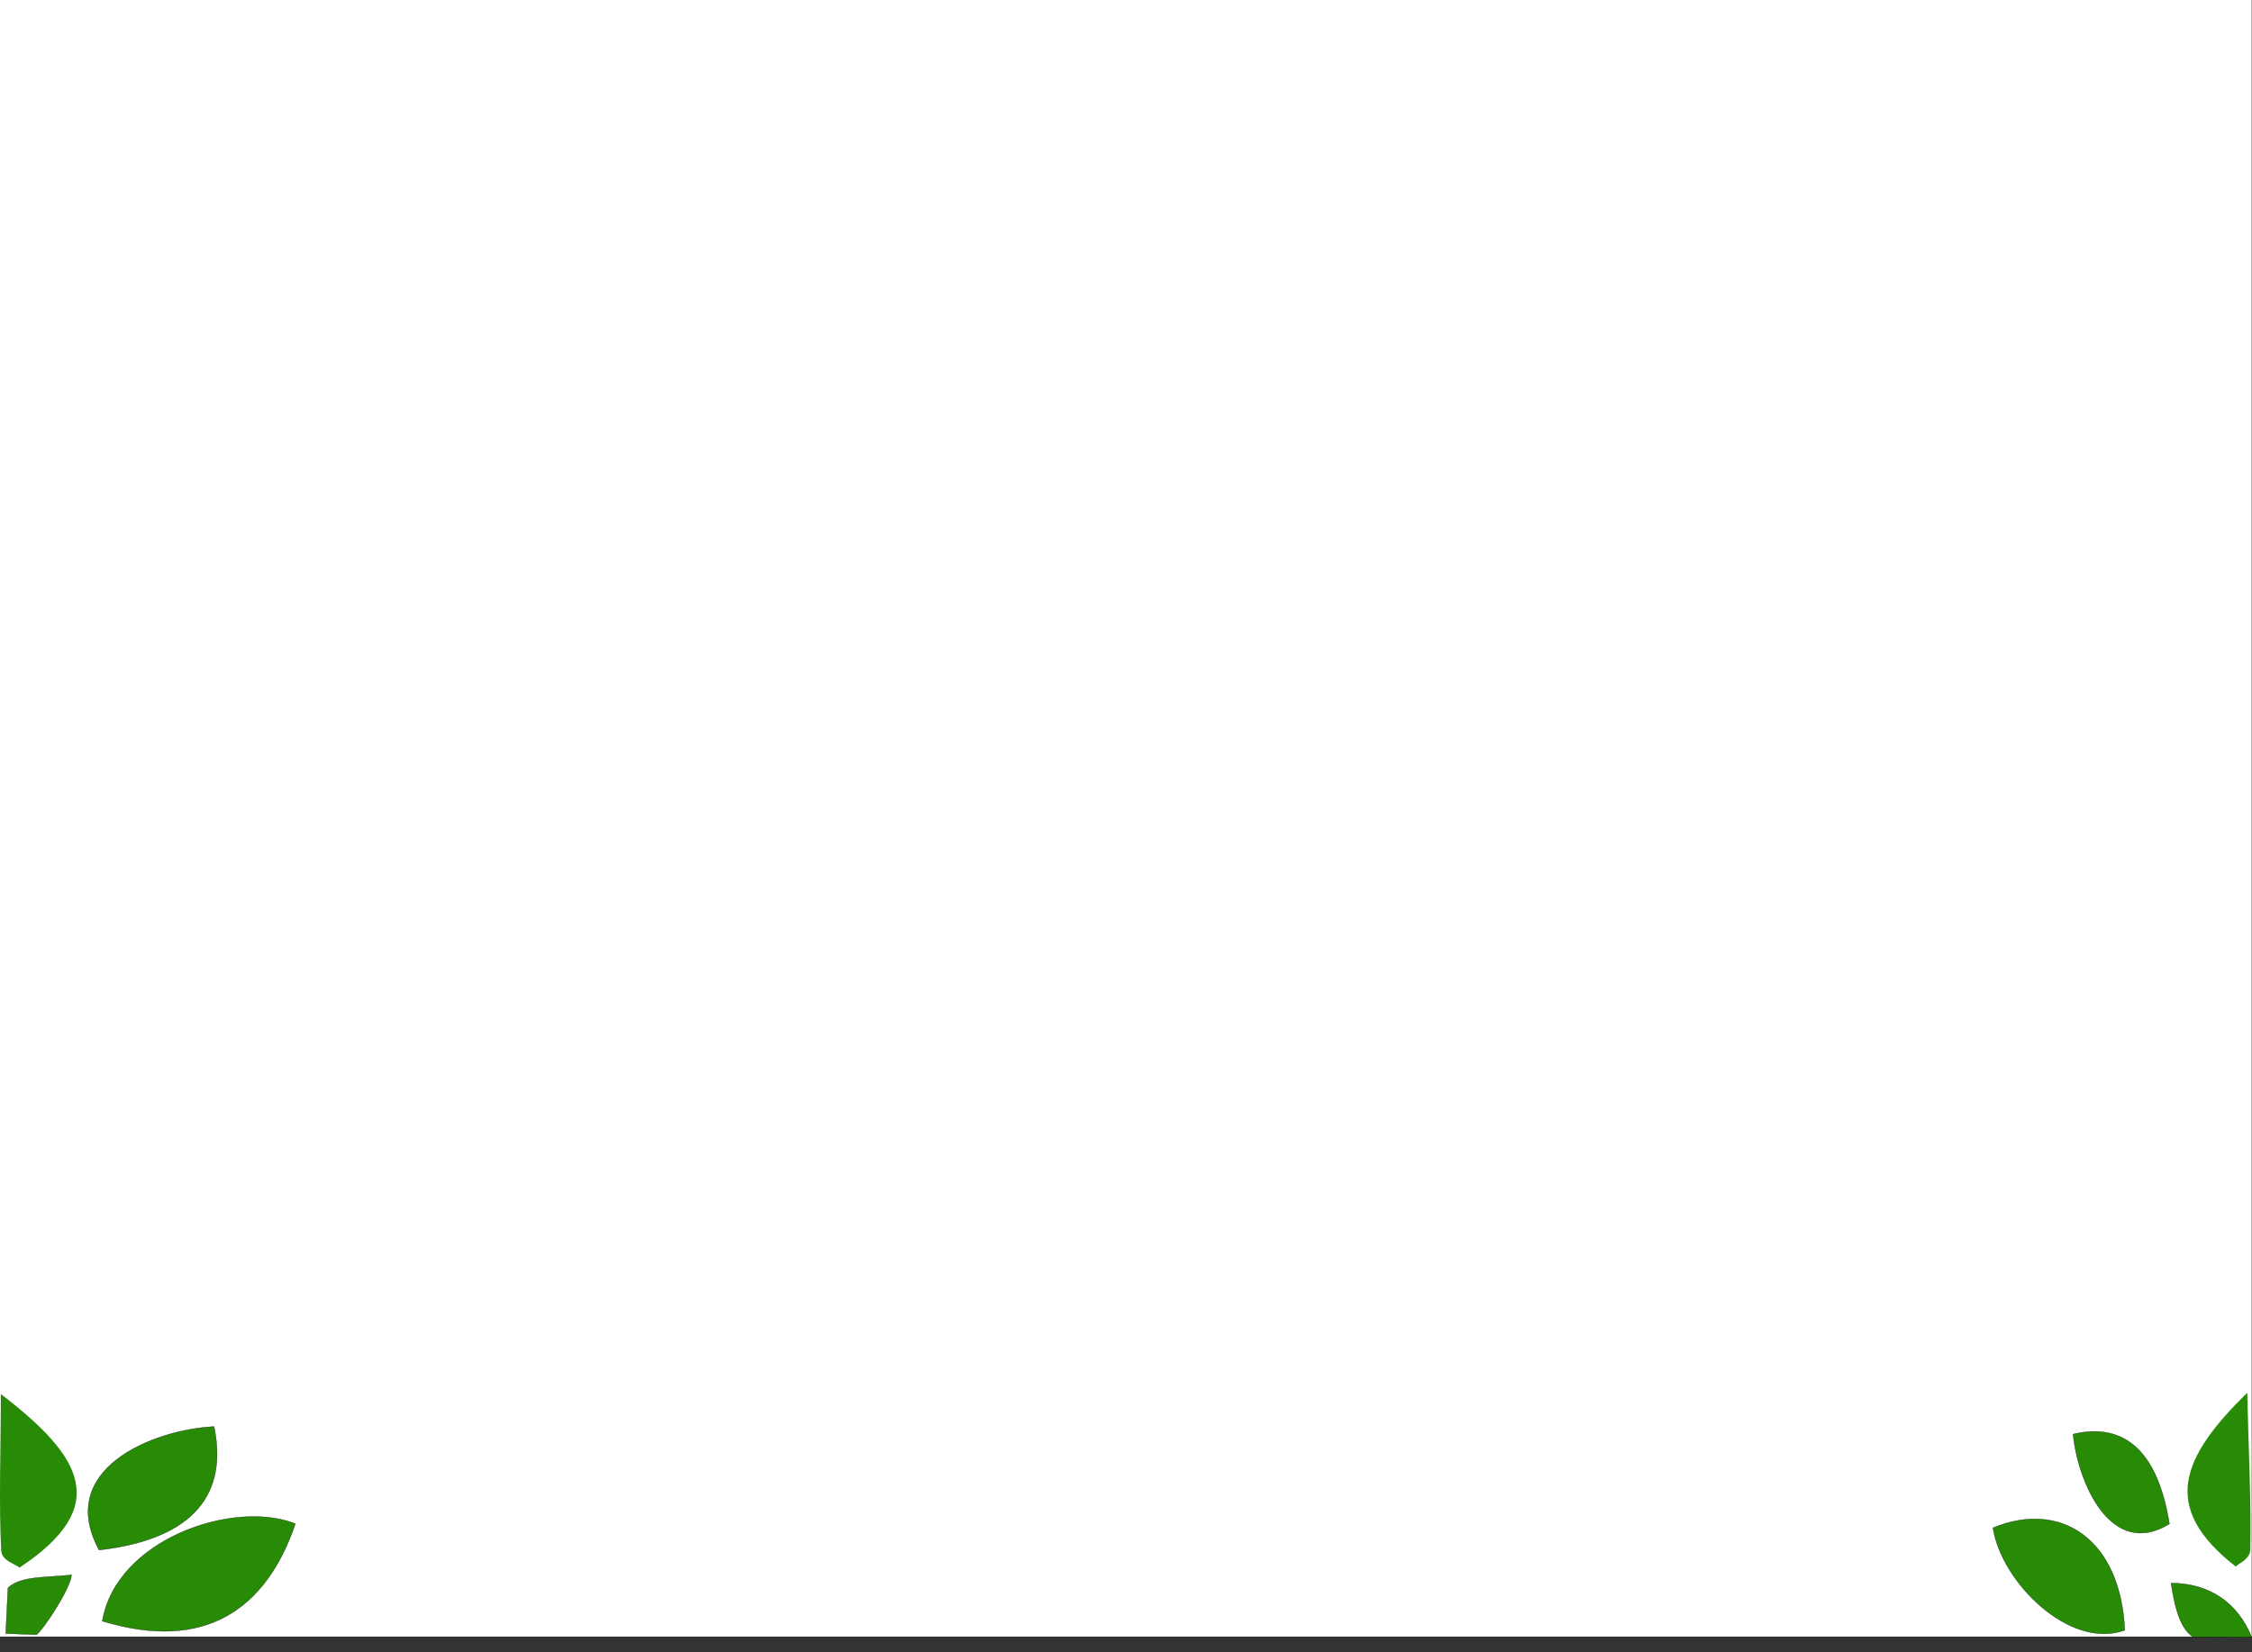 <svg width="8421" height="6178" viewBox="0 0 8421 6178" fill="none" xmlns="http://www.w3.org/2000/svg">
<rect x="0" y="0" width="8421" height="6178" fill="#333333" stroke="none"/>
<rect x="0" width="8419.88" height="6120" fill="white"/>
<path d="M136.53 6113.03L21.319 6108.5L29.802 5937.64C77.957 5892.01 176.329 5899.88 267.516 5889.23C264.746 5938.8 162.629 6093.52 136.53 6113.03Z" fill="#288B06" stroke="black"/>
<path d="M8199.93 6120.93C8146.27 6086.18 8129.23 5989.73 8118.22 5920C8264.72 5920.63 8368.37 5995.43 8419.73 6121.87L8199.93 6120.93Z" fill="#288B06" stroke="black"/>
<path d="M800.505 5334.59C570.296 5346.07 206.747 5494.5 370.479 5796.36C734.484 5754.62 851.101 5578.06 800.505 5334.59Z" fill="#288B06" stroke="black"/>
<path d="M7751.9 5363.06C7769.77 5545.55 7894.73 5832.18 8112.19 5698.71C8066.43 5410.44 7930.6 5320.03 7751.9 5363.06Z" fill="#288B06" stroke="black"/>
<path d="M1104.57 5697.93C871.543 5605.81 433.986 5757.08 382.608 6062.16C766.426 6179.1 995.635 6017.8 1104.57 5697.93Z" fill="#288B06" stroke="black"/>
<path d="M7452.51 5713.25C7482.04 5913.79 7737.8 6171.4 7945.34 6096.27C7929.65 5752.37 7702.86 5609.31 7452.51 5713.25Z" fill="#288B06" stroke="black"/>
<path d="M3.13 5213C310.382 5448.46 417.29 5633.9 73.062 5862C58.723 5849.42 6.764 5836.79 4.569 5799.12C-5.03 5634.37 3.545 5381.76 3.13 5213Z" fill="#288B06"/>
<path d="M8403.23 5208.06C8157.9 5448.88 8074.78 5636.17 8360.29 5858.14C8371.7 5845.31 8413.78 5831.76 8414.75 5794.06C8419 5629.18 8406.54 5376.78 8403.23 5208.06Z" fill="#288B06"/>
</svg>
